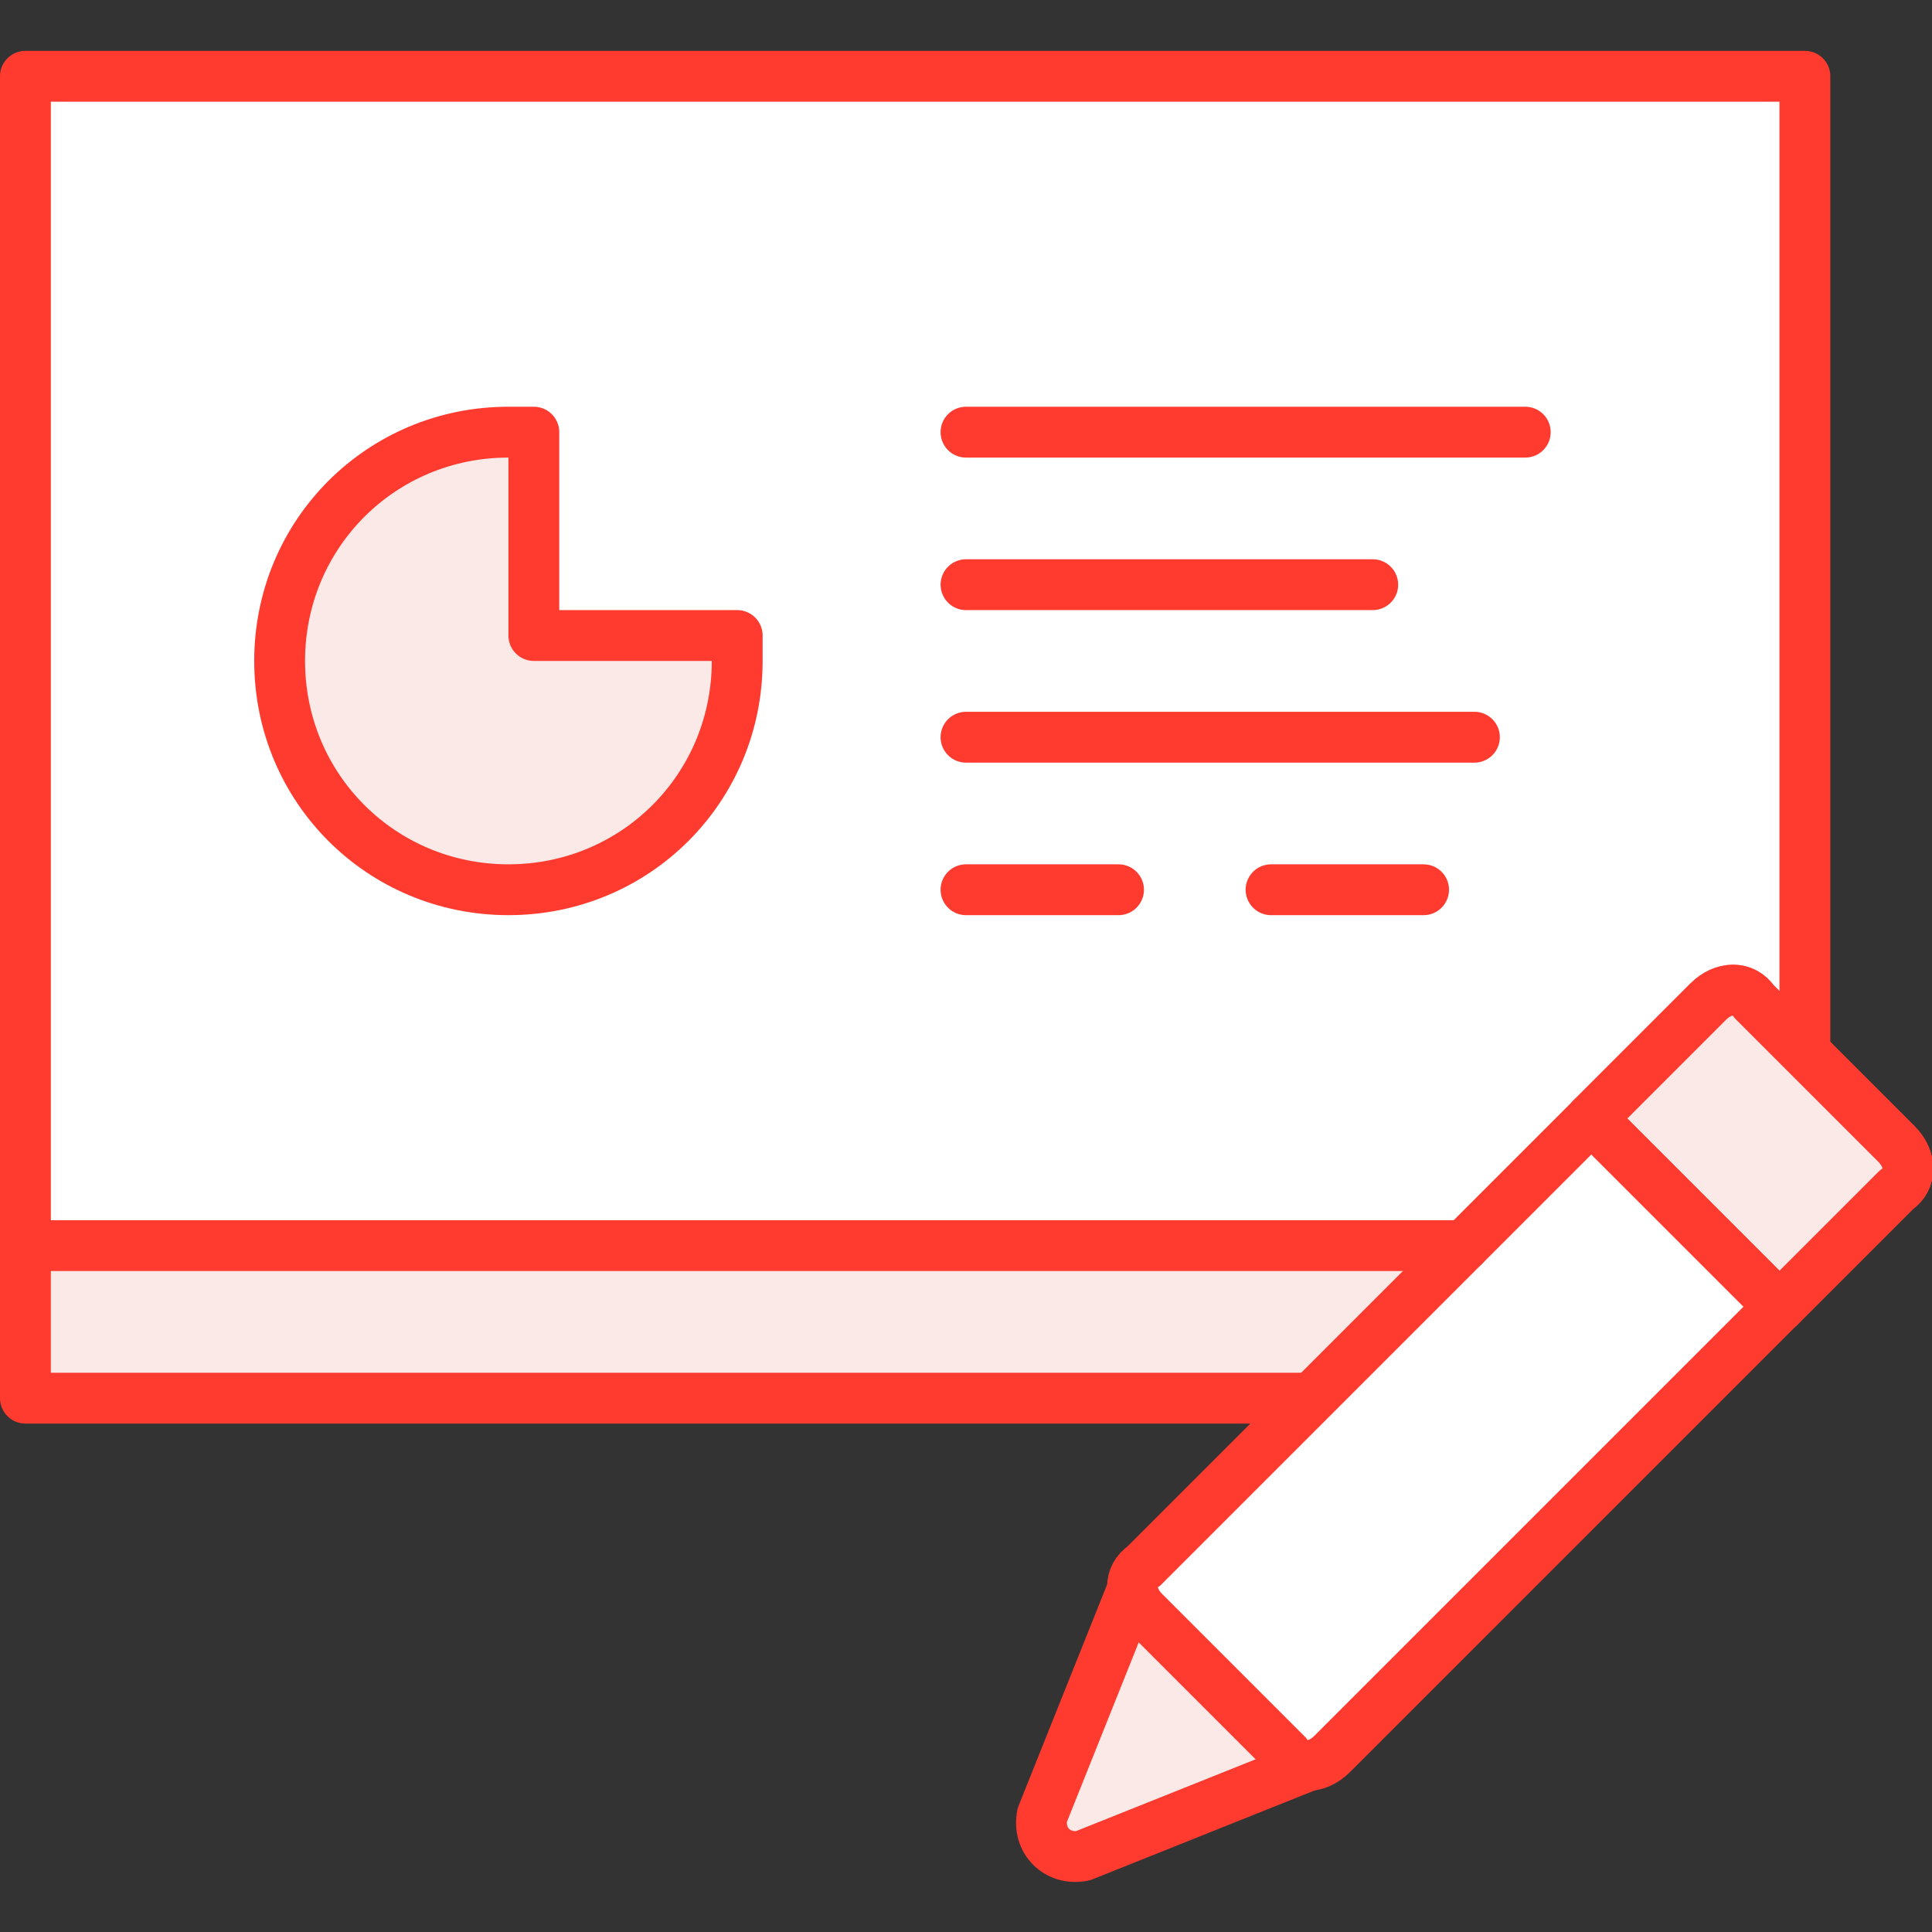 <svg id="icon-color-large-whiteboard-a" xmlns="http://www.w3.org/2000/svg" viewBox="0 0 38 38"><rect x="0" y="0" width="38" height="38" fill="#333333" stroke="none"/><path fill="#FFF" d="M25.8 27.5H.5v-26h35v19.1"/><path fill="#FBE9E8" d="M25.7 27.5H.5v-3h28.2z"/><g stroke="#FF3B30" stroke-miterlimit="10"><path fill="#FBE9E8" stroke-linejoin="round" d="M22.3 31.2l-1.8 4.5c-.1.5.3.9.8.8l4.5-1.8"/><path fill="#FFF" d="M26.2 34.5c-.3.3-.7.3-.9 0l-2.8-2.8c-.3-.3-.3-.7 0-.9l11.1-11.1c.3-.3.7-.3.9 0l2.8 2.8c.3.3.3.7 0 .9L26.2 34.5z"/><path fill="#FBE9E8" stroke-linejoin="round" d="M31.3 22l2.3-2.3c.3-.3.7-.3.9 0l2.8 2.8c.3.3.3.7 0 .9L35 25.7 31.3 22z"/><path fill="none" stroke-linecap="round" d="M31.3 22l3.7 3.7"/></g><path fill="none" stroke="#FF3B30" stroke-linejoin="round" stroke-miterlimit="10" d="M25.8 27.5H.5v-26h35v19.1"/><path fill="none" stroke="#FF3B30" stroke-linecap="round" stroke-miterlimit="10" d="M.5 24.5h28.3M19 8.5h11M19 11.5h8M19 14.5h10M19 17.5h3M25 17.5h3"/><path fill="#FBE9E8" stroke="#FF3B30" stroke-linejoin="round" stroke-miterlimit="10" d="M10.5 12.5v-4H10c-2.5 0-4.5 2-4.5 4.5s2 4.5 4.5 4.5 4.5-2 4.5-4.5v-.5h-4z"/></svg>